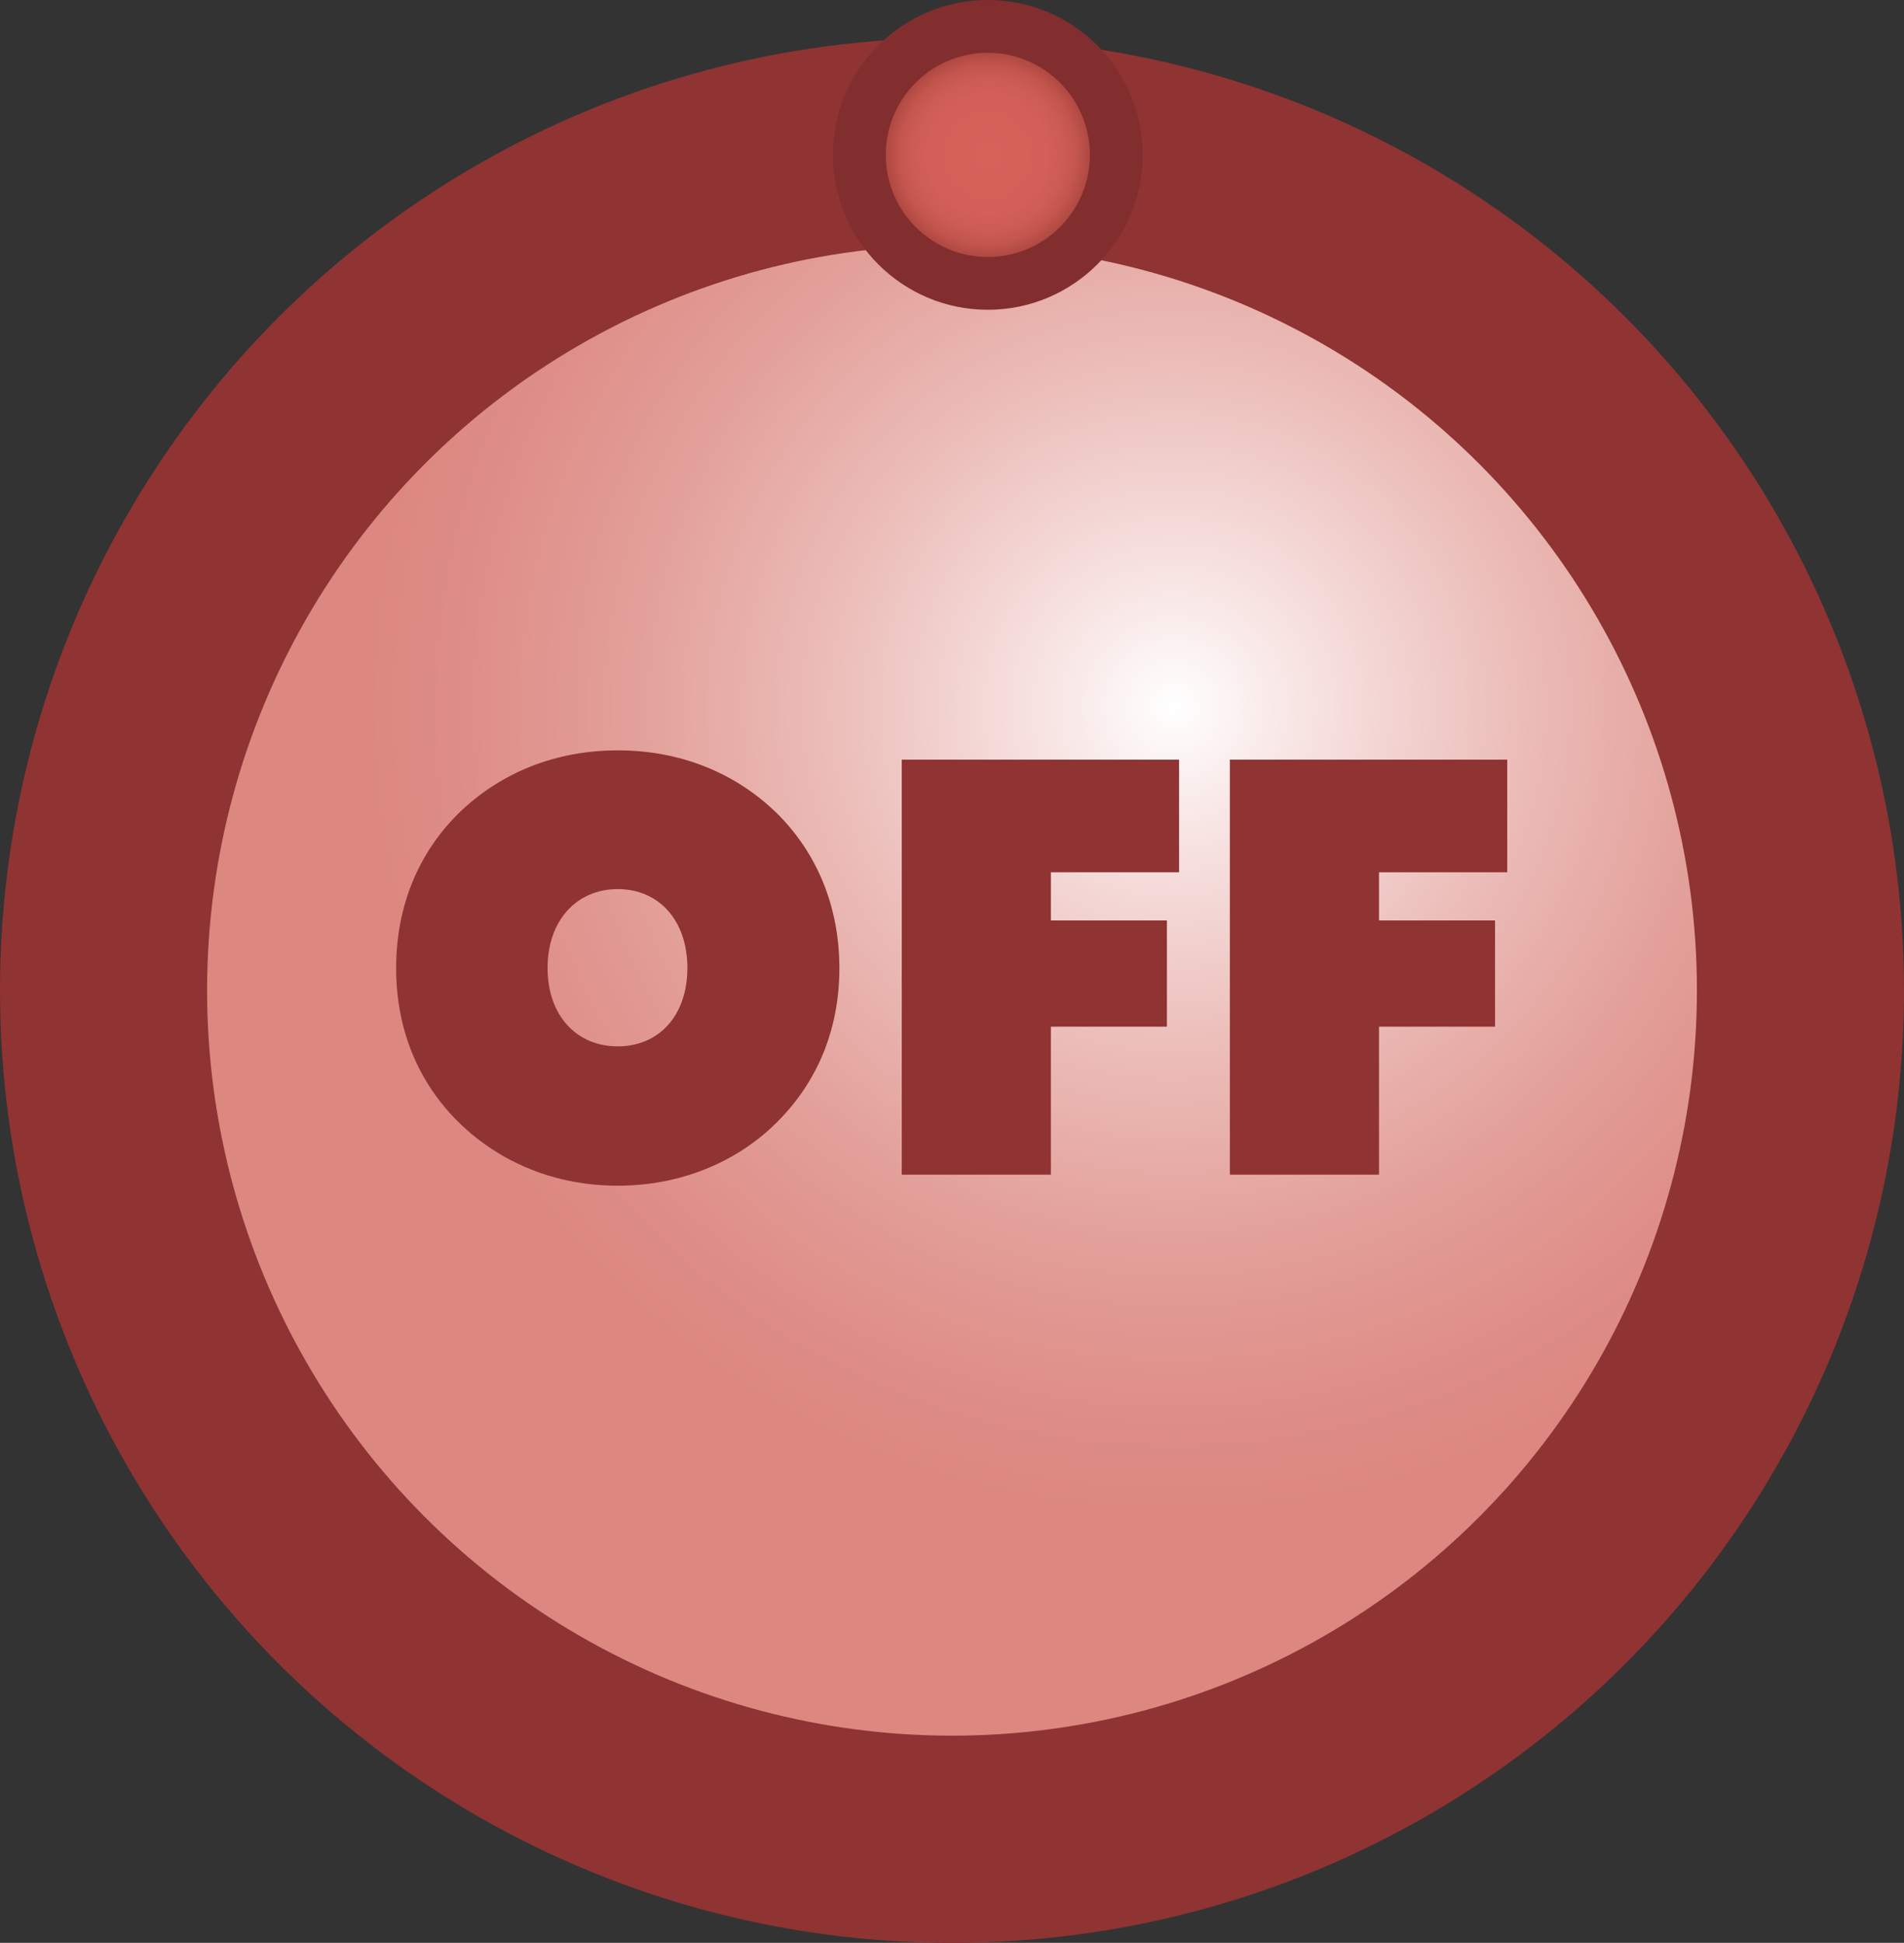<?xml version="1.0" encoding="iso-8859-1"?>
<!-- Generator: Adobe Illustrator 16.0.0, SVG Export Plug-In . SVG Version: 6.00 Build 0)  -->
<!DOCTYPE svg PUBLIC "-//W3C//DTD SVG 1.1//EN" "http://www.w3.org/Graphics/SVG/1.1/DTD/svg11.dtd">
<svg version="1.1" id="Layer_1" xmlns="http://www.w3.org/2000/svg" xmlns:xlink="http://www.w3.org/1999/xlink" x="0px" y="0px"
	 width="45.972px" height="46.888px" viewBox="0 0 45.972 46.888" style="enable-background:new 0 0 45.972 46.888;"
	 xml:space="preserve">
<rect x="0" y="0" width="45.972" height="46.888" fill="#333333" stroke="none"/>
<g>
	<radialGradient id="SVGID_1_" cx="22.986" cy="44.593" r="0" gradientUnits="userSpaceOnUse">
		<stop  offset="0" style="stop-color:#FFFFFF"/>
		<stop  offset="0.138" style="stop-color:#F8E7E6"/>
		<stop  offset="0.41" style="stop-color:#ECBEBA"/>
		<stop  offset="0.654" style="stop-color:#E3A09A"/>
		<stop  offset="0.859" style="stop-color:#DE8E87"/>
		<stop  offset="1" style="stop-color:#DC8780"/>
	</radialGradient>
	<path style="fill:url(#SVGID_1_);" d="M22.986,44.593"/>
	<path style="fill:none;stroke:#8F3333;stroke-width:5;" d="M22.985,44.966"/>
	<path style="fill:#8F3333;stroke:#8F3333;stroke-width:5;" d="M7.306,36.549"/>
	<path style="fill:#8F3333;stroke:#8F3333;stroke-width:5;" d="M7.378,10.681"/>
	<radialGradient id="SVGID_2_" cx="28.344" cy="17.059" r="19.87" gradientUnits="userSpaceOnUse">
		<stop  offset="0" style="stop-color:#FFFFFF"/>
		<stop  offset="0.138" style="stop-color:#F8E7E6"/>
		<stop  offset="0.41" style="stop-color:#ECBEBA"/>
		<stop  offset="0.654" style="stop-color:#E3A09A"/>
		<stop  offset="0.859" style="stop-color:#DE8E87"/>
		<stop  offset="1" style="stop-color:#DC8780"/>
	</radialGradient>
	<circle style="fill:url(#SVGID_2_);" cx="22.986" cy="23.529" r="20.486"/>
	<circle style="fill:none;stroke:#8F3333;stroke-width:5;" cx="22.986" cy="23.902" r="20.486"/>
	<g>
		<path style="fill:#8F3333;" d="M18.74,27.103c-0.98,0.966-2.339,1.512-3.824,1.512c-1.499,0-2.83-0.546-3.838-1.526
			c-0.98-0.966-1.513-2.241-1.513-3.726c0-1.485,0.532-2.773,1.513-3.74c1.009-0.98,2.339-1.514,3.838-1.514
			c1.499,0,2.829,0.533,3.838,1.514c0.98,0.967,1.513,2.27,1.513,3.74C20.267,24.847,19.734,26.122,18.74,27.103z M16.597,23.362
			c0-1.163-0.7-1.905-1.681-1.905c-0.981,0-1.695,0.742-1.695,1.905c0,1.162,0.714,1.891,1.695,1.891
			C15.896,25.253,16.597,24.524,16.597,23.362z"/>
		<path style="fill:#8F3333;" d="M21.773,18.333h6.696v2.718h-3.096v1.163h2.802v2.563h-2.802v3.572h-3.6V18.333z"/>
		<path style="fill:#8F3333;" d="M29.696,18.333h6.696v2.718h-3.096v1.163h2.802v2.563h-2.802v3.572h-3.601V18.333z"/>
	</g>
	<radialGradient id="SVGID_3_" cx="23.851" cy="3.738" r="3.101" gradientUnits="userSpaceOnUse">
		<stop  offset="0" style="stop-color:#D6625A"/>
		<stop  offset="0.43" style="stop-color:#D46159"/>
		<stop  offset="0.585" style="stop-color:#CD5C55"/>
		<stop  offset="0.695" style="stop-color:#C2554D"/>
		<stop  offset="0.785" style="stop-color:#B14A43"/>
		<stop  offset="0.861" style="stop-color:#9B3C35"/>
		<stop  offset="0.929" style="stop-color:#7F2B25"/>
		<stop  offset="0.989" style="stop-color:#601611"/>
		<stop  offset="1" style="stop-color:#59120D"/>
	</radialGradient>
	
		<circle style="fill:url(#SVGID_3_);stroke:#822E2E;stroke-width:1.274;stroke-linecap:round;stroke-miterlimit:10;" cx="23.851" cy="3.738" r="3.101"/>
</g>
</svg>
